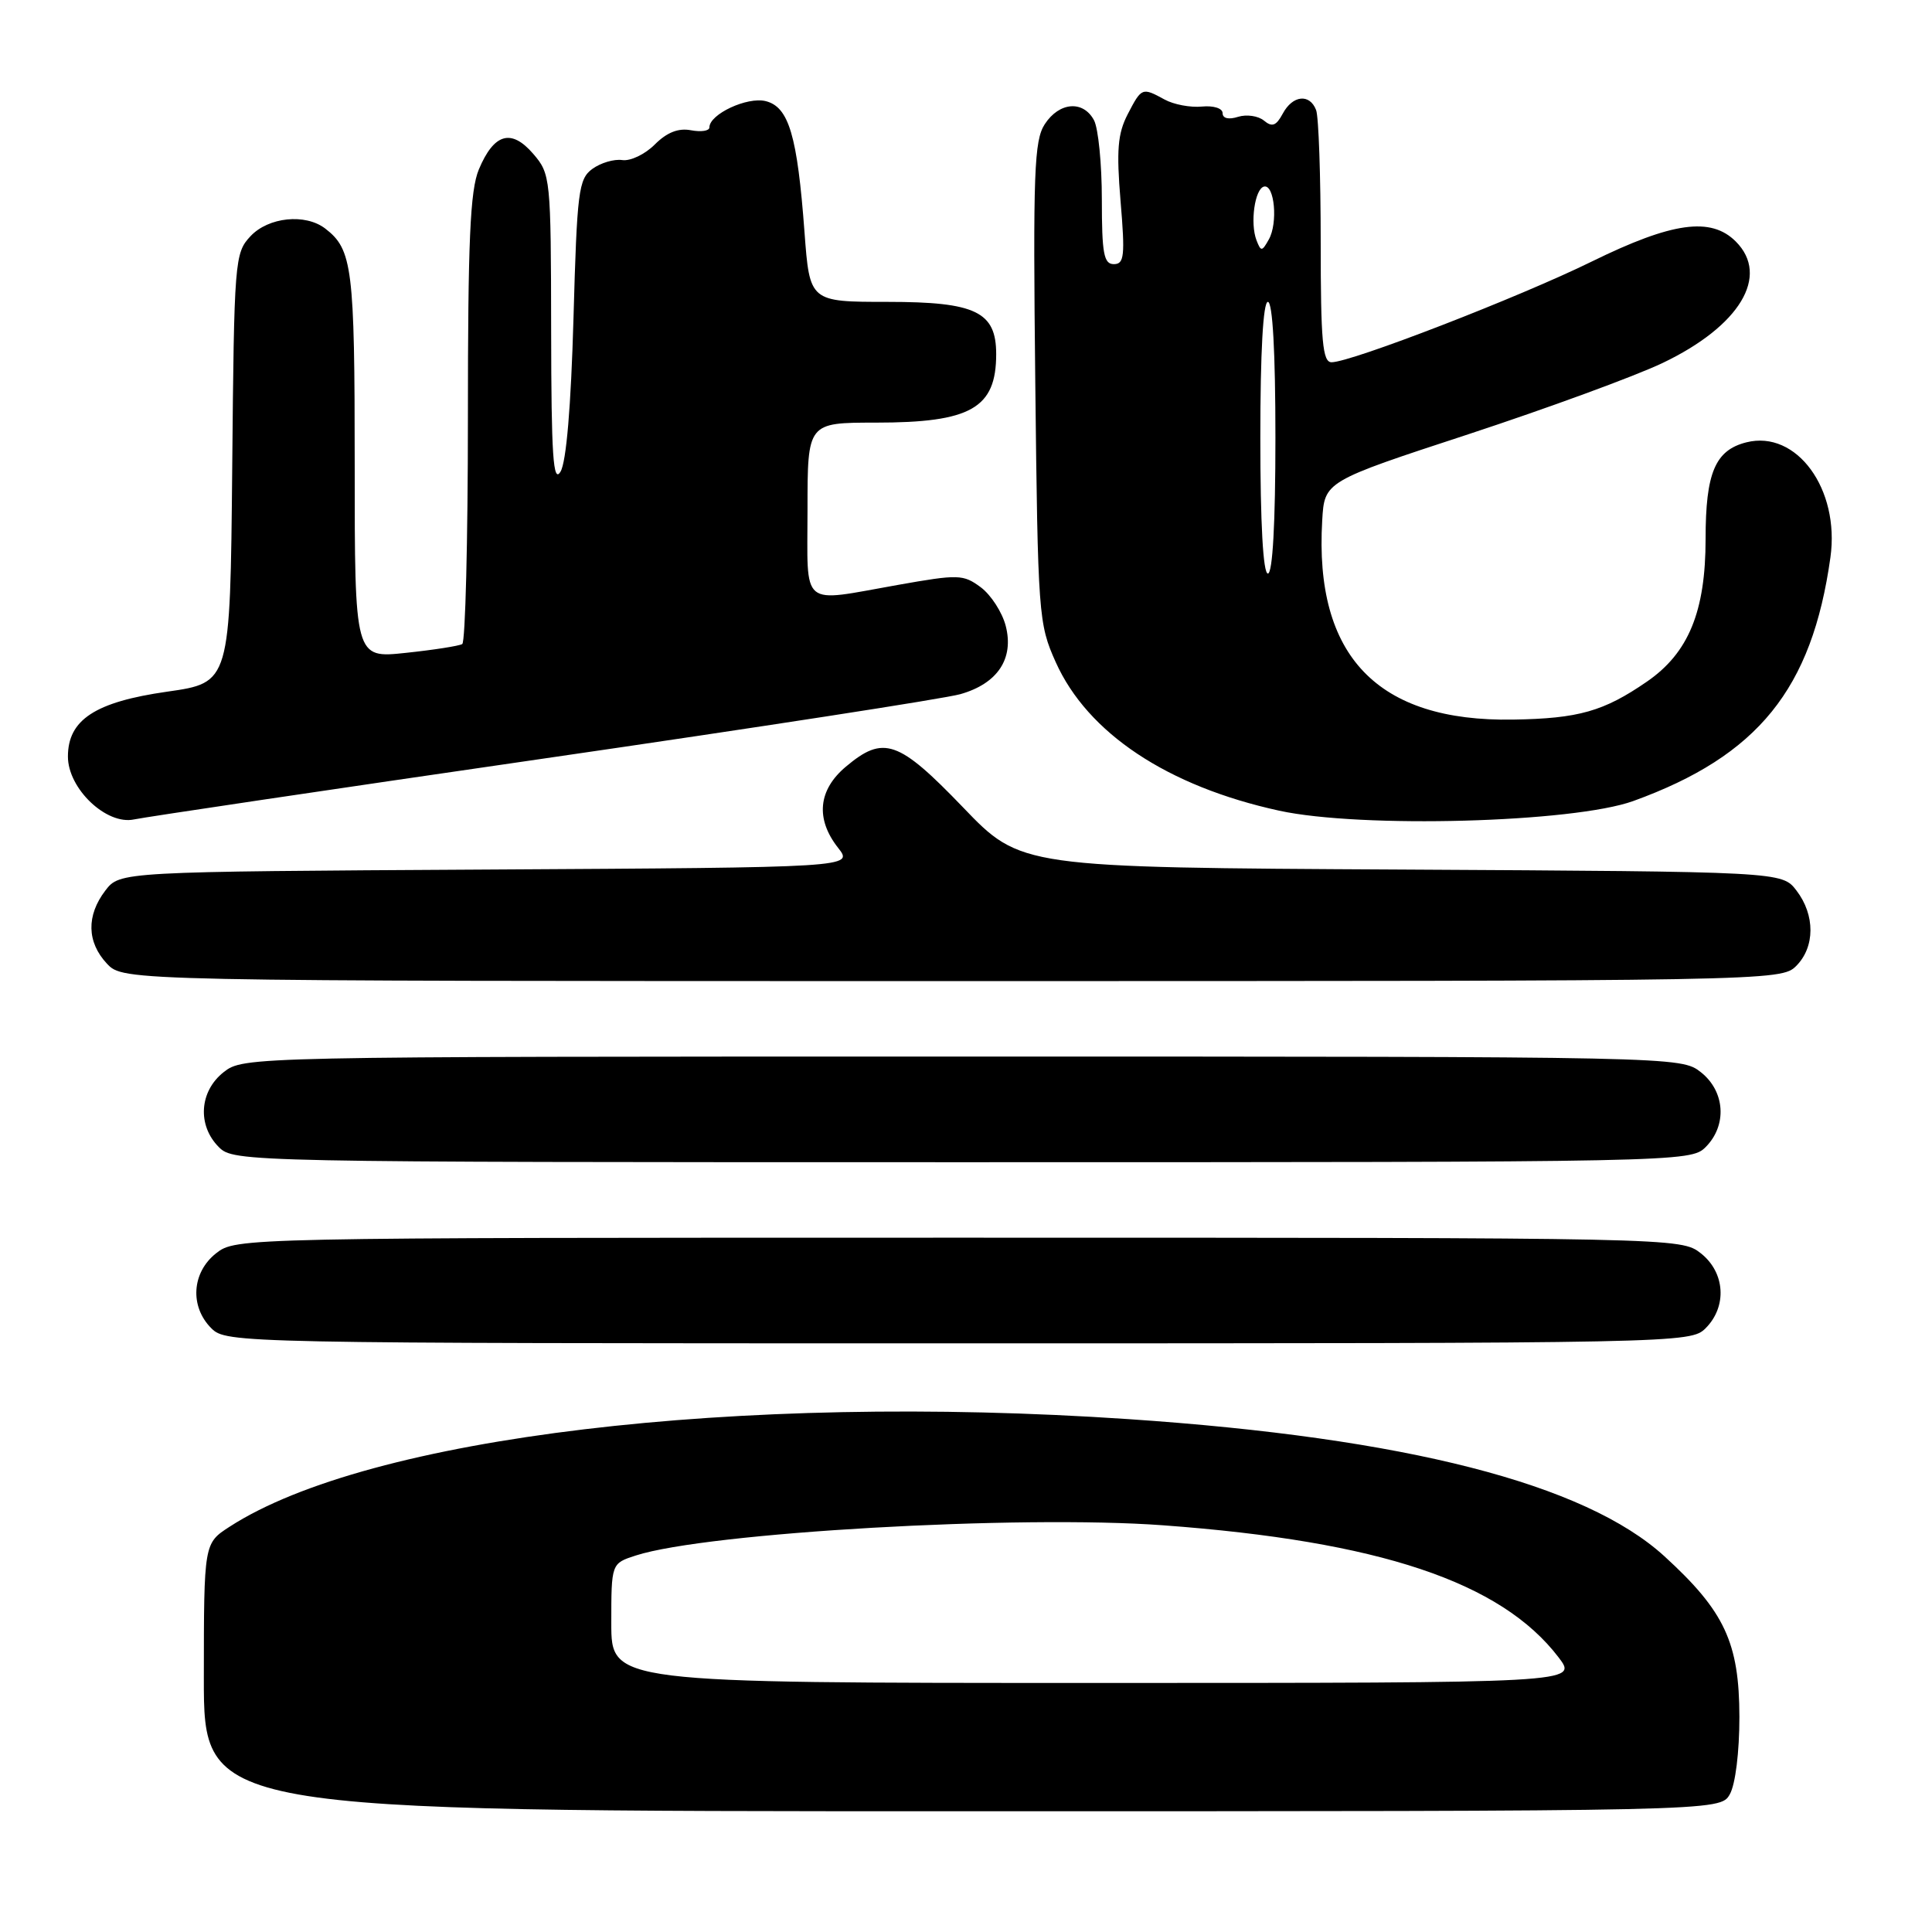 <?xml version="1.0" encoding="UTF-8" standalone="no"?>
<!DOCTYPE svg PUBLIC "-//W3C//DTD SVG 1.1//EN" "http://www.w3.org/Graphics/SVG/1.1/DTD/svg11.dtd" >
<svg xmlns="http://www.w3.org/2000/svg" xmlns:xlink="http://www.w3.org/1999/xlink" version="1.1" viewBox="0 0 256 256">
 <g >
 <path fill="currentColor"
d=" M 229.21 237.75 C 229.95 236.44 230.48 232.17 230.48 227.50 C 230.46 217.66 228.53 213.51 220.55 206.22 C 210.02 196.60 186.29 190.52 149.50 188.04 C 97.62 184.54 48.82 190.39 30.42 202.30 C 27.02 204.50 27.02 204.50 27.01 222.25 C 27.00 240.00 27.00 240.00 127.46 240.00 C 227.93 240.00 227.93 240.00 229.21 237.75 Z  M 226.00 176.00 C 228.88 173.12 228.59 168.61 225.37 166.07 C 222.74 164.01 222.33 164.00 127.00 164.00 C 31.67 164.00 31.26 164.01 28.63 166.07 C 25.41 168.61 25.12 173.12 28.00 176.00 C 29.97 177.97 31.33 178.00 127.00 178.00 C 222.67 178.00 224.03 177.97 226.00 176.00 Z  M 226.00 152.00 C 228.88 149.12 228.59 144.61 225.37 142.07 C 222.74 140.01 222.33 140.00 127.50 140.00 C 32.67 140.00 32.26 140.01 29.63 142.07 C 26.41 144.61 26.12 149.12 29.00 152.00 C 30.97 153.97 32.33 154.00 127.50 154.00 C 222.67 154.00 224.03 153.97 226.00 152.00 Z  M 238.00 128.00 C 240.51 125.49 240.53 121.25 238.04 118.00 C 236.12 115.50 236.12 115.50 185.69 115.22 C 135.26 114.95 135.26 114.95 127.60 106.97 C 119.04 98.07 117.07 97.39 112.08 101.59 C 108.40 104.68 108.04 108.51 111.05 112.34 C 113.10 114.94 113.10 114.94 64.49 115.22 C 15.88 115.50 15.88 115.50 13.96 118.00 C 11.43 121.31 11.50 124.84 14.17 127.69 C 16.35 130.00 16.35 130.00 126.17 130.00 C 234.67 130.00 236.02 129.98 238.00 128.00 Z  M 72.00 100.52 C 100.33 96.41 125.19 92.57 127.25 91.98 C 132.19 90.58 134.39 87.27 133.26 82.92 C 132.79 81.12 131.31 78.83 129.96 77.82 C 127.64 76.10 127.01 76.08 119.00 77.50 C 105.86 79.82 107.00 80.77 107.00 67.50 C 107.00 56.00 107.00 56.00 116.05 56.00 C 128.65 56.00 132.00 54.09 132.00 46.92 C 132.00 41.31 129.28 40.00 117.64 40.00 C 107.29 40.00 107.29 40.00 106.60 30.75 C 105.65 17.97 104.53 14.17 101.46 13.40 C 99.01 12.79 94.00 15.13 94.00 16.88 C 94.00 17.35 92.90 17.51 91.56 17.26 C 89.89 16.94 88.37 17.54 86.77 19.14 C 85.48 20.44 83.54 21.37 82.45 21.21 C 81.37 21.05 79.59 21.58 78.49 22.38 C 76.66 23.72 76.46 25.34 75.99 42.17 C 75.66 53.84 75.04 61.23 74.27 62.50 C 73.30 64.11 73.05 60.41 73.03 43.81 C 73.00 23.57 72.95 23.05 70.66 20.39 C 67.75 17.01 65.46 17.66 63.45 22.45 C 62.29 25.23 62.00 31.88 62.00 55.41 C 62.00 71.62 61.66 85.09 61.25 85.34 C 60.84 85.59 57.46 86.12 53.75 86.51 C 47.00 87.23 47.00 87.23 47.00 61.55 C 47.00 35.48 46.70 33.05 43.09 30.28 C 40.45 28.26 35.57 28.76 33.19 31.30 C 31.10 33.53 31.02 34.46 30.77 62.03 C 30.50 90.46 30.50 90.46 22.15 91.65 C 12.61 93.01 9.00 95.37 9.00 100.25 C 9.00 104.50 14.10 109.35 17.75 108.58 C 19.26 108.26 43.67 104.63 72.00 100.52 Z  M 216.42 106.14 C 232.95 100.15 240.10 91.31 242.54 73.86 C 243.81 64.81 238.06 56.94 231.41 58.61 C 227.27 59.65 226.00 62.65 226.00 71.41 C 226.00 81.03 223.74 86.53 218.21 90.33 C 212.50 94.26 209.18 95.21 200.50 95.35 C 182.51 95.66 174.14 86.93 175.20 68.97 C 175.50 63.79 175.50 63.79 194.57 57.54 C 205.05 54.09 216.63 49.85 220.30 48.10 C 230.54 43.21 234.55 36.55 230.00 32.00 C 226.71 28.71 221.59 29.42 210.95 34.64 C 201.31 39.38 179.03 48.00 176.44 48.00 C 175.25 48.00 175.00 45.25 175.00 32.08 C 175.00 23.33 174.73 15.45 174.39 14.58 C 173.54 12.37 171.28 12.61 169.97 15.06 C 169.10 16.68 168.56 16.88 167.48 15.98 C 166.72 15.35 165.17 15.13 164.05 15.48 C 162.80 15.88 162.00 15.69 162.00 14.99 C 162.00 14.35 160.80 13.97 159.25 14.12 C 157.74 14.27 155.52 13.85 154.32 13.19 C 151.33 11.56 151.27 11.58 149.42 15.15 C 148.10 17.71 147.92 19.90 148.48 26.65 C 149.09 33.91 148.97 35.00 147.59 35.00 C 146.26 35.00 146.00 33.60 146.00 26.43 C 146.00 21.72 145.53 17.00 144.96 15.93 C 143.53 13.26 140.36 13.51 138.44 16.45 C 137.03 18.61 136.87 22.78 137.18 50.70 C 137.52 81.55 137.61 82.66 139.89 87.74 C 144.11 97.15 154.70 104.19 169.50 107.42 C 180.34 109.78 208.47 109.01 216.42 106.14 Z  M 81.00 215.08 C 81.00 207.16 81.00 207.16 84.25 206.11 C 93.73 203.06 135.05 200.70 154.13 202.11 C 182.78 204.22 198.89 209.61 206.52 219.61 C 209.10 223.00 209.10 223.00 145.05 223.00 C 81.00 223.00 81.00 223.00 81.00 215.08 Z  M 167.00 58.00 C 167.00 46.67 167.37 40.00 168.00 40.00 C 168.63 40.00 169.00 46.67 169.00 58.00 C 169.00 69.33 168.63 76.00 168.00 76.00 C 167.37 76.00 167.00 69.33 167.00 58.00 Z  M 166.49 31.83 C 165.62 29.57 166.27 24.99 167.50 24.72 C 168.88 24.42 169.35 29.56 168.13 31.72 C 167.22 33.35 167.08 33.36 166.49 31.83 Z "/>
</g>
</svg>